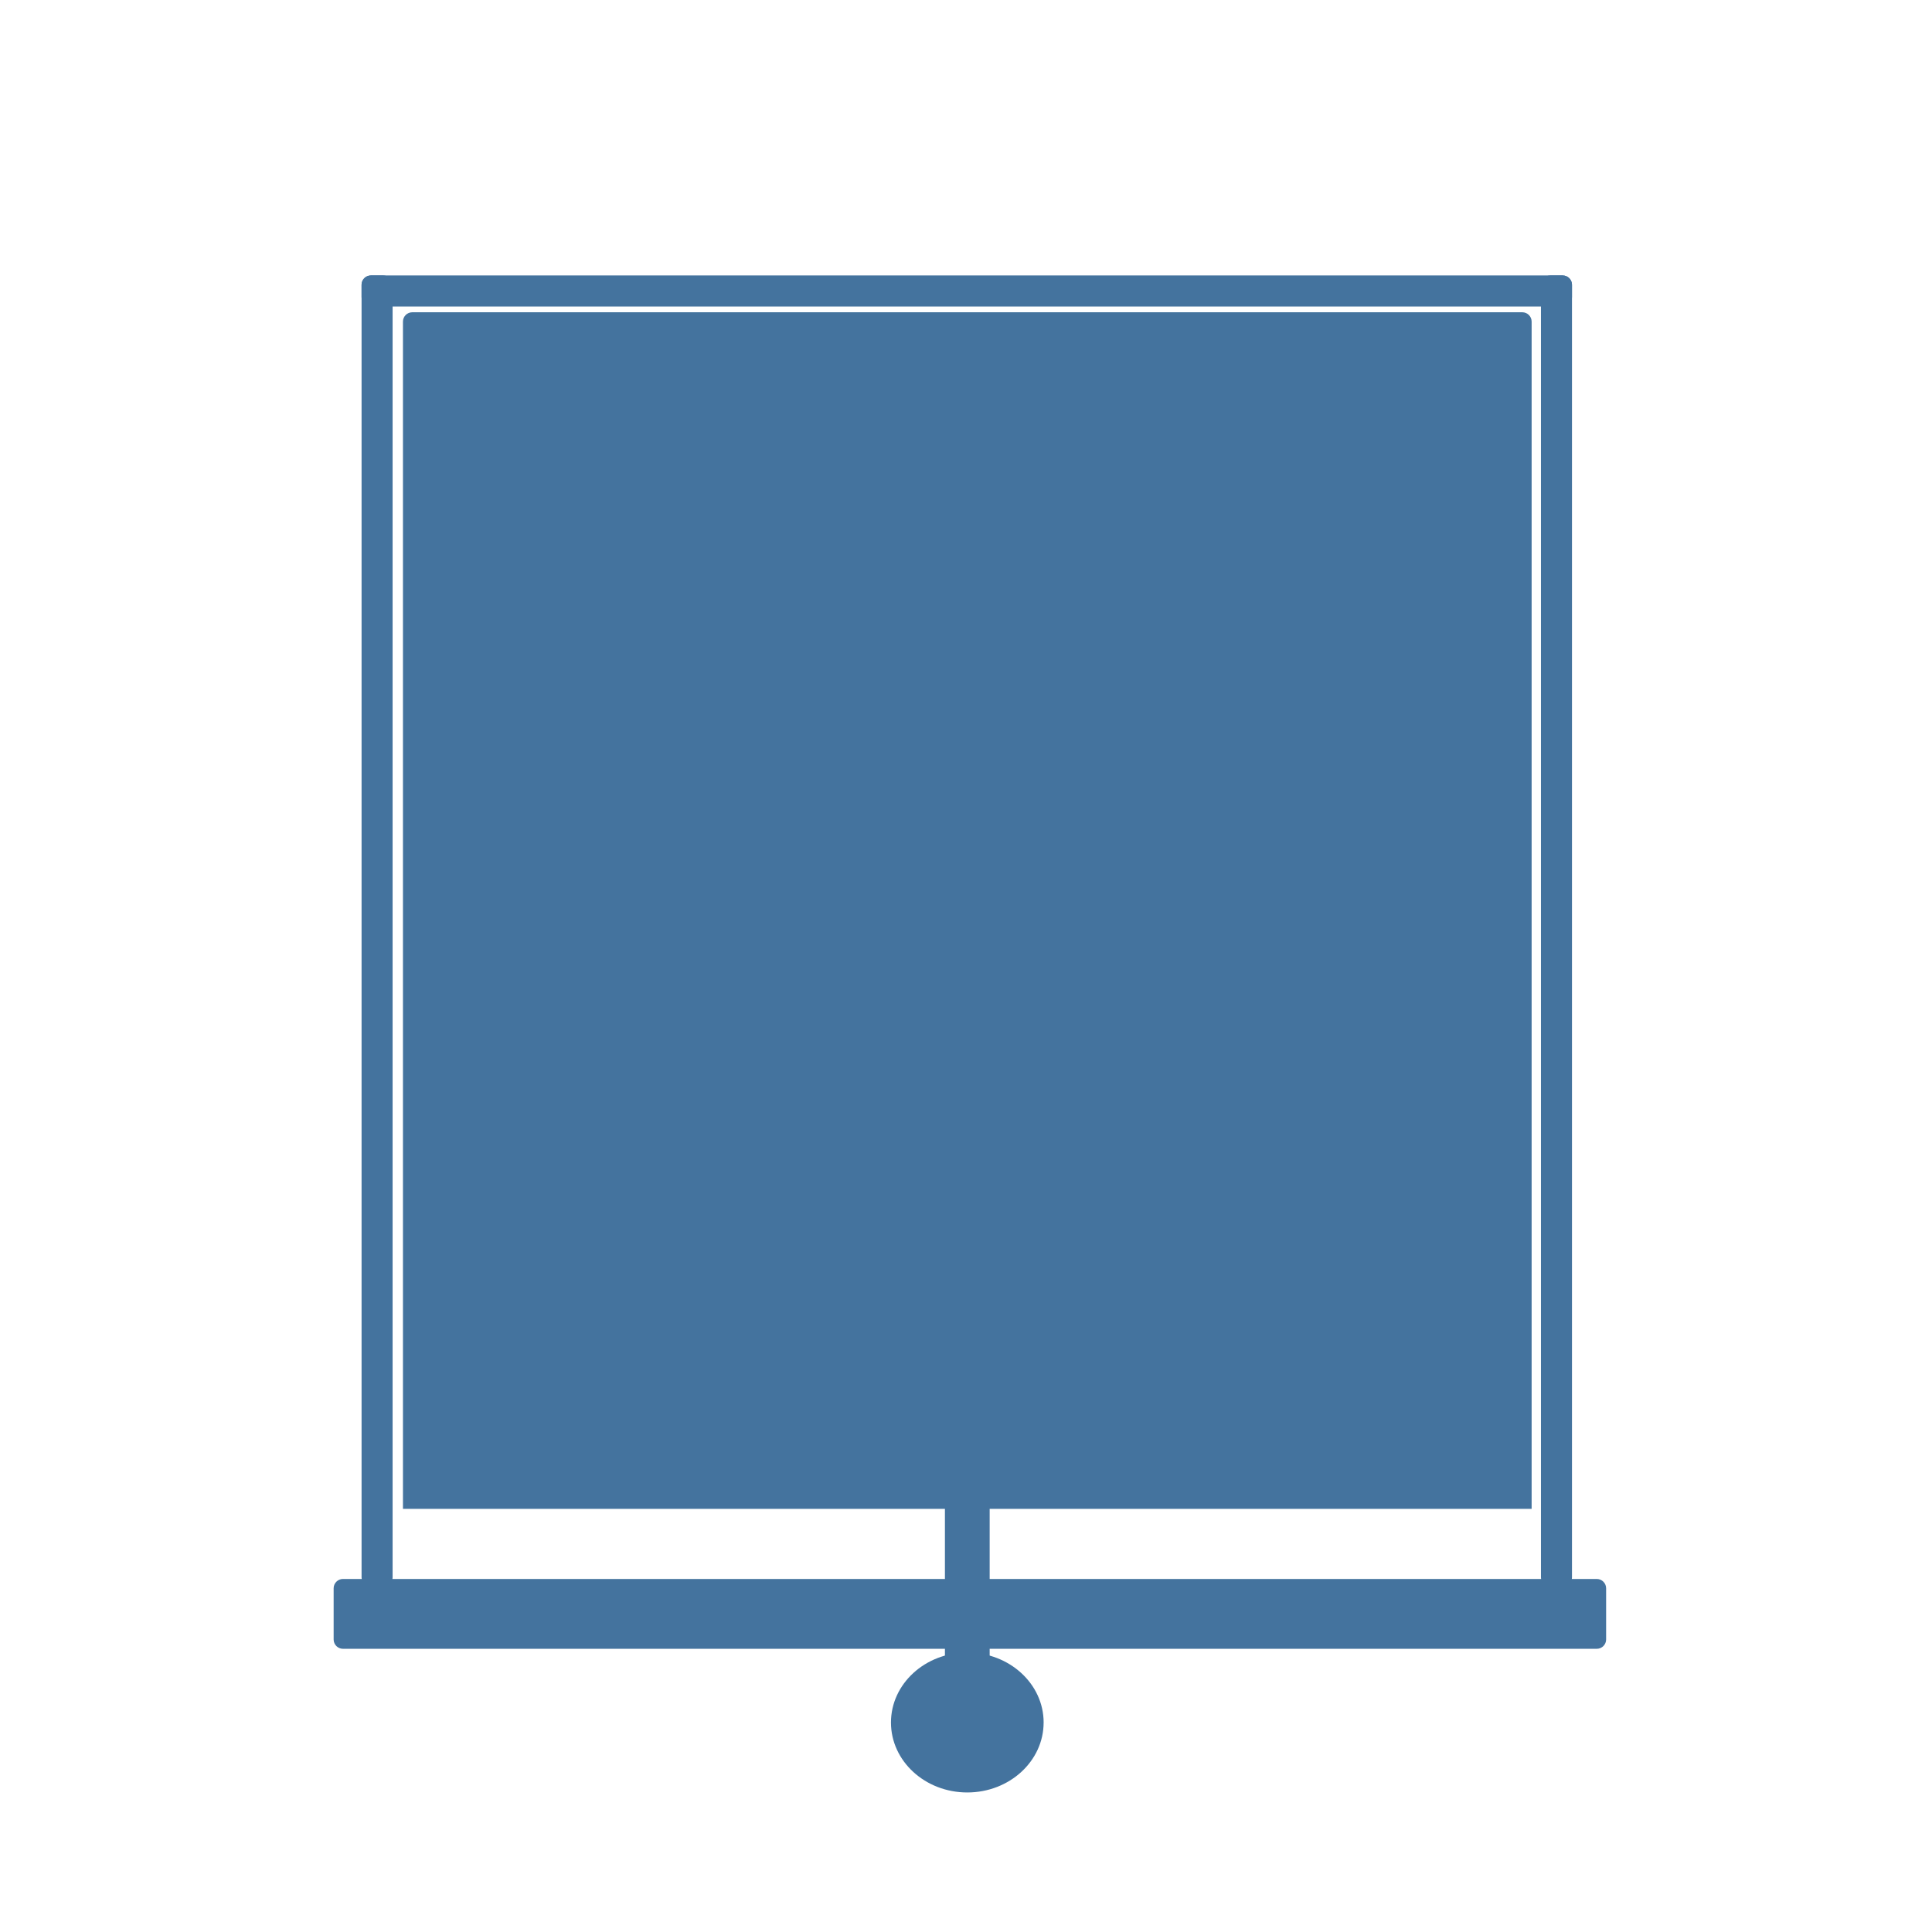<svg xmlns="http://www.w3.org/2000/svg" xmlns:lucid="lucid" width="1245" height="1245"><g lucid:page-tab-id="0_0"><path d="M259.67 972.33H987v-765.1c0-3.3-2.7-6-6-6H265.67c-3.32 0-6 2.7-6 6z" fill="#44739e" class="lucid-layer"  lucid:layer-id="nSZsX06t.m7T" display="block"/><g class="lucid-layer" fill="#44739e" lucid:layer-id="X7Zsy.pE0JQi" display="block"><path d="M215 1023.5c0-3.3 2.7-6 6-6h808c3.3 0 6 2.7 6 6v33c0 3.3-2.7 6-6 6H221c-3.3 0-6-2.7-6-6z" fill="#44739e"/><path d="M1225 622.5c0 332.75-269.75 602.5-602.5 602.5S20 955.25 20 622.5 289.75 20 622.5 20 1225 289.75 1225 622.5z" stroke="#44739e" stroke-opacity="0" stroke-width="3" fill-opacity="0"/><path d="M233 183.5c0-3.3 2.7-6 6-6h768c3.3 0 6 2.7 6 6v8c0 3.3-2.7 6-6 6H239c-3.3 0-6-2.7-6-6z" fill="#44739e"/><path d="M999 1022.5c-3.3 0-6-2.7-6-6v-833c0-3.3 2.7-6 6-6h8c3.3 0 6 2.7 6 6v833c0 3.3-2.7 6-6 6zM239 1022.5c-3.3 0-6-2.7-6-6v-833c0-3.3 2.7-6 6-6h8c3.3 0 6 2.7 6 6v833c0 3.3-2.7 6-6 6z" fill="#44739e"/></g><g class="lucid-layer" fill="#44739e" lucid:layer-id="o7ZsoYZKMWB9" display="block" ><path d="M608.92 963.5c0-3.3 2.7-6 6-6h16.83c3.3 0 6 2.7 6 6v138c0 3.3-2.7 6-6 6h-16.83c-3.3 0-6-2.7-6-6z"/><path d="M672.52 1110c0 24.9-22.02 45.08-49.2 45.08-27.15 0-49.17-20.18-49.17-45.08s22.02-45.08 49.18-45.08c27.17 0 49.2 20.18 49.2 45.08z"/></g></g></svg>